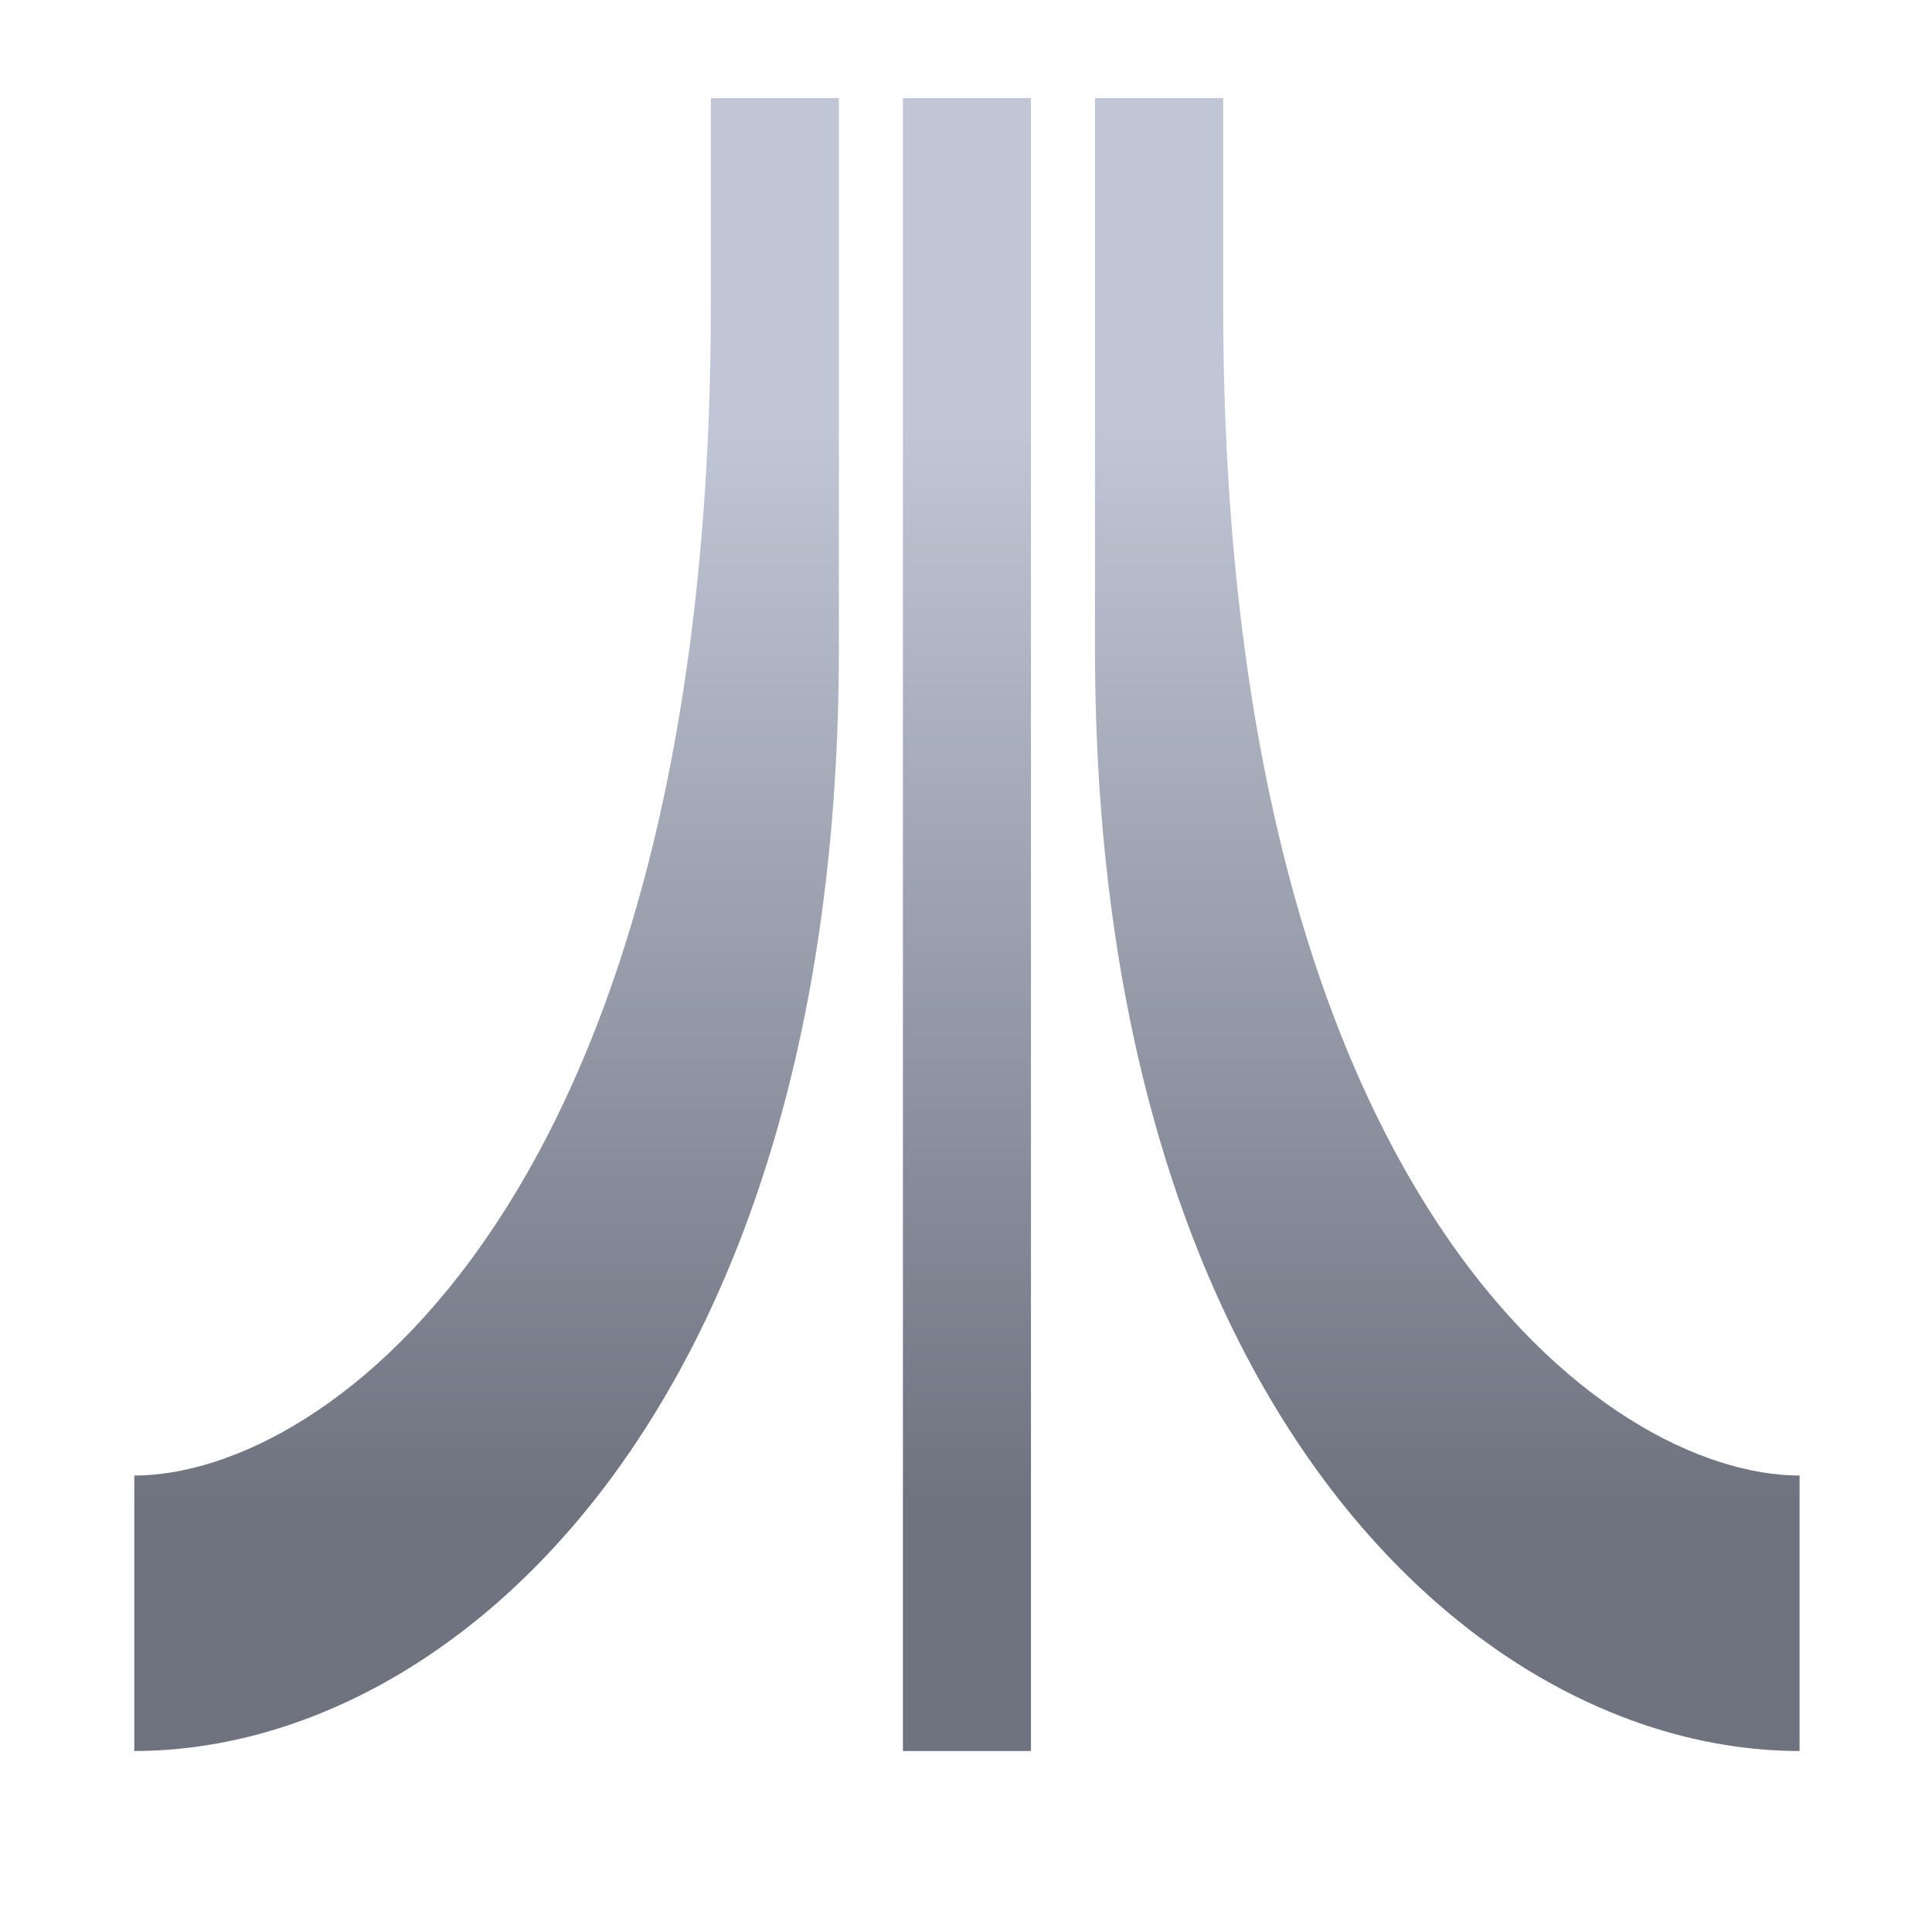<svg xmlns="http://www.w3.org/2000/svg" xmlns:xlink="http://www.w3.org/1999/xlink" width="64" height="64" viewBox="0 0 64 64" version="1.1"><defs><linearGradient id="linear0" gradientUnits="userSpaceOnUse" x1="0" y1="0" x2="0" y2="1" gradientTransform="matrix(56,0,0,35.898,4,14.051)"><stop offset="0" style="stop-color:#c1c6d6;stop-opacity:1;"/><stop offset="1" style="stop-color:#6f7380;stop-opacity:1;"/></linearGradient></defs><g id="surface1"><path style=" stroke:none;fill-rule:nonzero;fill:url(#linear0);" d="M 23.547 3.25 L 23.547 10.094 C 23.547 39.754 10.816 48.879 4.449 48.879 L 4.449 58.004 C 15.059 58.004 27.789 46.598 27.789 21.5 L 27.789 3.25 Z M 29.91 3.25 L 29.91 58.004 L 34.152 58.004 L 34.152 3.25 Z M 36.273 3.25 L 36.273 21.5 C 36.273 46.598 49.004 58.004 59.613 58.004 L 59.613 48.879 C 53.25 48.879 40.52 39.754 40.52 10.094 L 40.52 3.25 Z M 36.273 3.25 "/></g></svg>
